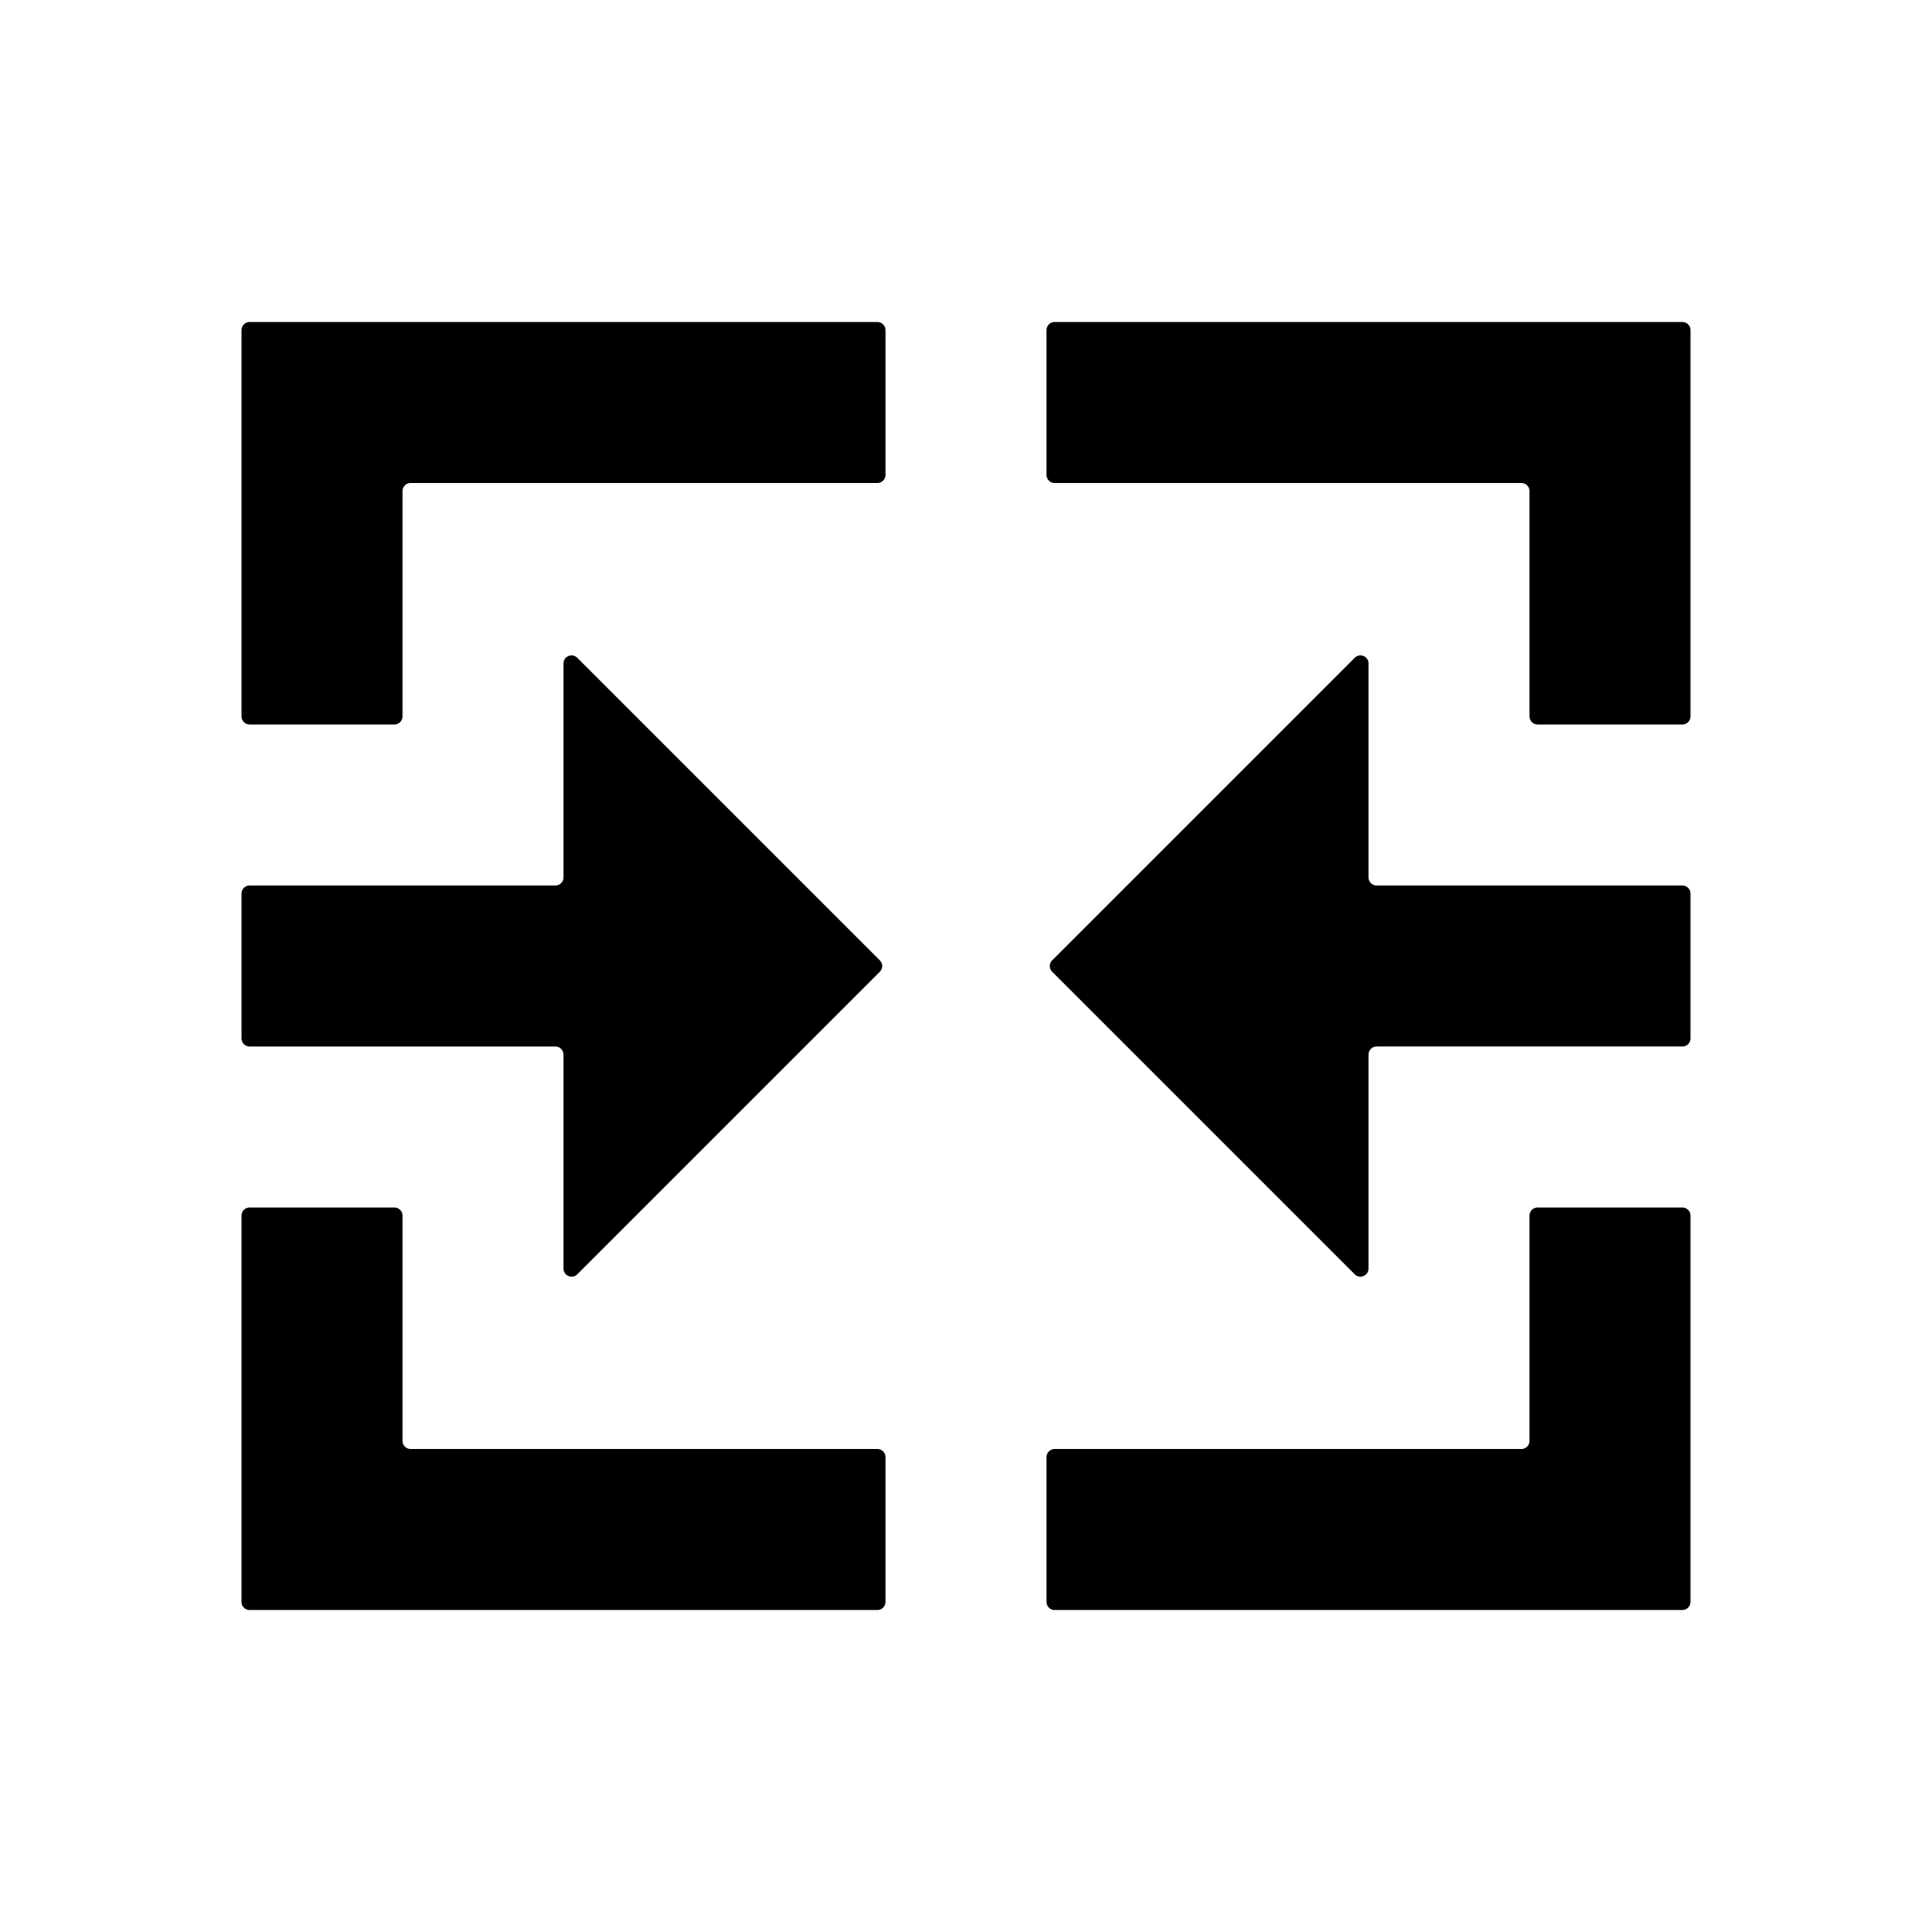 <svg xmlns="http://www.w3.org/2000/svg" viewBox="0 0 24 24"><path d="M3.1,9h1.8C4.955,9,5,8.955,5,8.9V6.1C5,6.045,5.045,6,5.1,6h5.8C10.955,6,11,5.955,11,5.9V4.1C11,4.045,10.955,4,10.9,4H3.1C3.045,4,3,4.045,3,4.1v4.8C3,8.955,3.045,9,3.1,9z M13,4.1v1.8C13,5.955,13.045,6,13.1,6h5.8C18.955,6,19,6.045,19,6.1v2.8C19,8.955,19.045,9,19.1,9h1.8C20.955,9,21,8.955,21,8.9V4.1C21,4.045,20.955,4,20.9,4h-7.8C13.045,4,13,4.045,13,4.1z M18.9,18h-5.8c-0.055,0-0.1,0.045-0.1,0.1v1.8c0,0.055,0.045,0.1,0.1,0.1h7.8c0.055,0,0.1-0.045,0.1-0.1v-4.8c0-0.055-0.045-0.1-0.1-0.1h-1.8c-0.055,0-0.1,0.045-0.1,0.1v2.8C19,17.955,18.955,18,18.9,18z M4.9,15H3.1C3.045,15,3,15.045,3,15.1v4.8C3,19.955,3.045,20,3.1,20h7.8c0.055,0,0.1-0.045,0.1-0.1v-1.8c0-0.055-0.045-0.1-0.1-0.1H5.1C5.045,18,5,17.955,5,17.9v-2.8C5,15.045,4.955,15,4.9,15z M6.9,11H3.1C3.045,11,3,11.045,3,11.1v1.8C3,12.955,3.045,13,3.1,13h3.8C6.955,13,7,13.045,7,13.1v2.659c0,0.089,0.108,0.134,0.171,0.071l3.759-3.759c0.039-0.039,0.039-0.102,0-0.141L7.171,8.171C7.108,8.108,7,8.152,7,8.241V10.9C7,10.955,6.955,11,6.9,11z M16.829,8.171l-3.759,3.759c-0.039,0.039-0.039,0.102,0,0.141l3.759,3.759C16.892,15.892,17,15.848,17,15.759V13.1c0-0.055,0.045-0.1,0.1-0.1h3.8c0.055,0,0.1-0.045,0.1-0.1v-1.8c0-0.055-0.045-0.1-0.1-0.1h-3.8c-0.055,0-0.1-0.045-0.1-0.1V8.241C17,8.152,16.892,8.108,16.829,8.171z"/></svg>